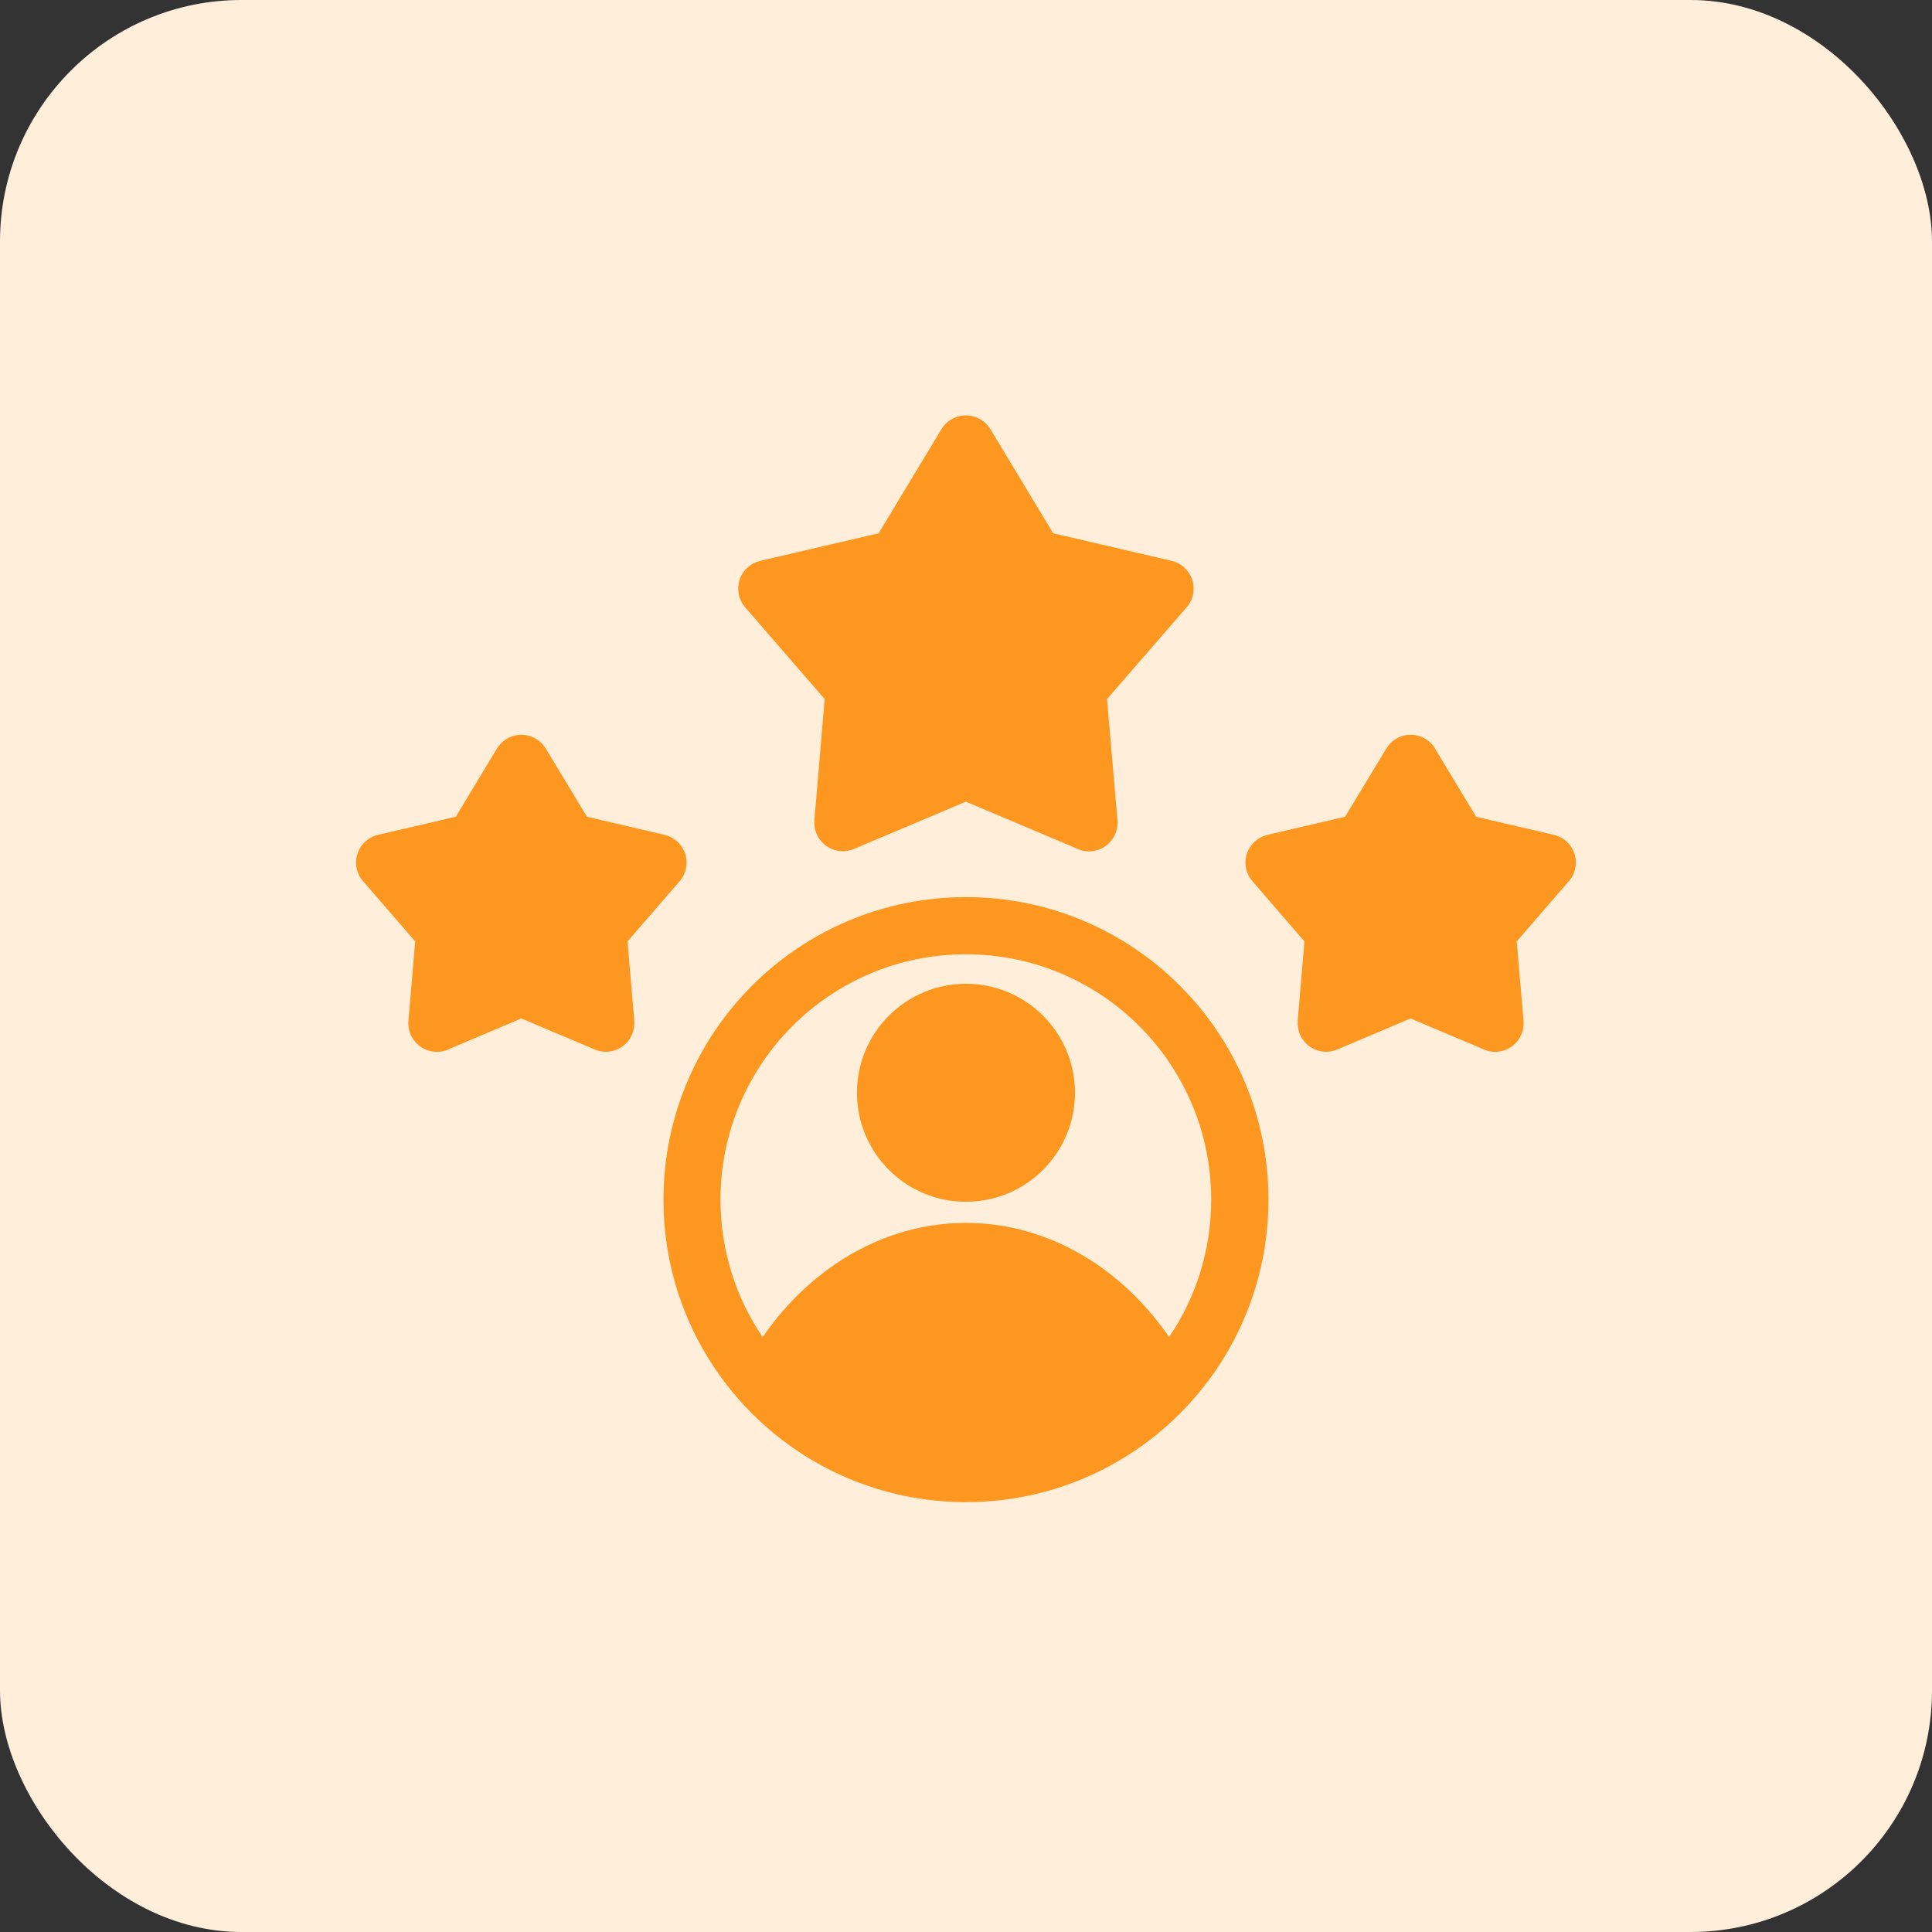 <svg width="32" height="32" viewBox="0 0 32 32" fill="none" xmlns="http://www.w3.org/2000/svg">
<rect x="0" y="0" width="32" height="32" fill="#333333" stroke="none"/>
<rect width="32" height="32" rx="4" fill="#FFEFDA"/>
<path d="M15.999 14.859C17.382 14.859 18.636 15.419 19.543 16.326C20.45 17.233 21.01 18.485 21.01 19.869C21.01 21.252 20.449 22.506 19.543 23.413C18.636 24.32 17.383 24.88 15.999 24.88C14.616 24.88 13.363 24.319 12.456 23.413C11.549 22.506 10.989 21.253 10.989 19.869C10.989 18.486 11.55 17.233 12.456 16.326C13.363 15.419 14.616 14.859 15.999 14.859ZM7.549 13.528L8.227 12.405C8.266 12.338 8.321 12.281 8.391 12.238C8.614 12.103 8.905 12.175 9.04 12.399L9.722 13.528L11.007 13.827V13.828C11.079 13.845 11.149 13.879 11.209 13.931C11.406 14.101 11.428 14.399 11.257 14.596L10.394 15.593L10.506 16.91H10.505C10.51 16.984 10.5 17.059 10.469 17.132C10.368 17.372 10.092 17.485 9.851 17.383L8.635 16.869L7.456 17.368C7.379 17.409 7.29 17.428 7.197 17.42C6.937 17.399 6.743 17.171 6.764 16.91L6.877 15.593L6.033 14.618C5.975 14.558 5.931 14.482 5.91 14.394C5.85 14.139 6.009 13.885 6.264 13.827L7.548 13.528H7.549ZM16.408 7.115L17.444 8.833L19.405 9.289C19.659 9.348 19.817 9.603 19.758 9.857C19.738 9.945 19.694 10.021 19.635 10.081L18.336 11.579L18.509 13.589C18.529 13.849 18.336 14.078 18.075 14.1C17.982 14.107 17.893 14.087 17.817 14.047L15.998 13.278L14.143 14.062C13.902 14.163 13.626 14.05 13.524 13.81C13.494 13.738 13.483 13.662 13.489 13.589H13.488L13.659 11.579L12.341 10.058C12.171 9.861 12.193 9.563 12.39 9.392C12.45 9.34 12.52 9.306 12.592 9.29V9.289L14.553 8.833L15.593 7.109C15.727 6.885 16.018 6.813 16.242 6.948C16.312 6.99 16.368 7.048 16.407 7.115H16.408ZM23.772 12.405L24.45 13.528L25.735 13.827C25.99 13.886 26.148 14.14 26.089 14.394C26.068 14.483 26.024 14.558 25.965 14.618L25.122 15.593L25.235 16.91C25.256 17.171 25.063 17.399 24.802 17.42C24.71 17.428 24.62 17.408 24.544 17.368L23.364 16.869L22.148 17.383C21.909 17.485 21.632 17.372 21.53 17.132C21.5 17.06 21.489 16.984 21.495 16.91H21.493L21.606 15.593L20.744 14.596C20.573 14.399 20.595 14.101 20.792 13.931C20.852 13.879 20.922 13.845 20.994 13.828V13.827L22.279 13.528L22.961 12.399C23.095 12.175 23.386 12.103 23.61 12.238C23.68 12.281 23.736 12.338 23.774 12.405H23.772ZM14.723 16.823C15.049 16.497 15.501 16.294 15.999 16.294C16.498 16.294 16.949 16.496 17.276 16.823C17.602 17.149 17.805 17.601 17.805 18.1C17.805 18.598 17.603 19.049 17.276 19.377C16.949 19.703 16.498 19.905 15.999 19.905C15.501 19.905 15.05 19.704 14.723 19.377C14.396 19.049 14.194 18.598 14.194 18.1C14.194 17.601 14.396 17.15 14.723 16.823ZM12.633 22.146C12.965 21.662 13.373 21.252 13.836 20.937C14.474 20.504 15.213 20.255 15.998 20.255C16.785 20.255 17.523 20.503 18.161 20.937C18.624 21.252 19.032 21.663 19.364 22.146C19.804 21.497 20.061 20.713 20.061 19.869C20.061 18.747 19.606 17.731 18.871 16.996C18.135 16.261 17.119 15.806 15.998 15.806C14.875 15.806 13.859 16.261 13.124 16.996C12.389 17.732 11.934 18.748 11.934 19.869C11.934 20.713 12.191 21.497 12.631 22.146H12.633Z" fill="#FD9720"/>
</svg>
